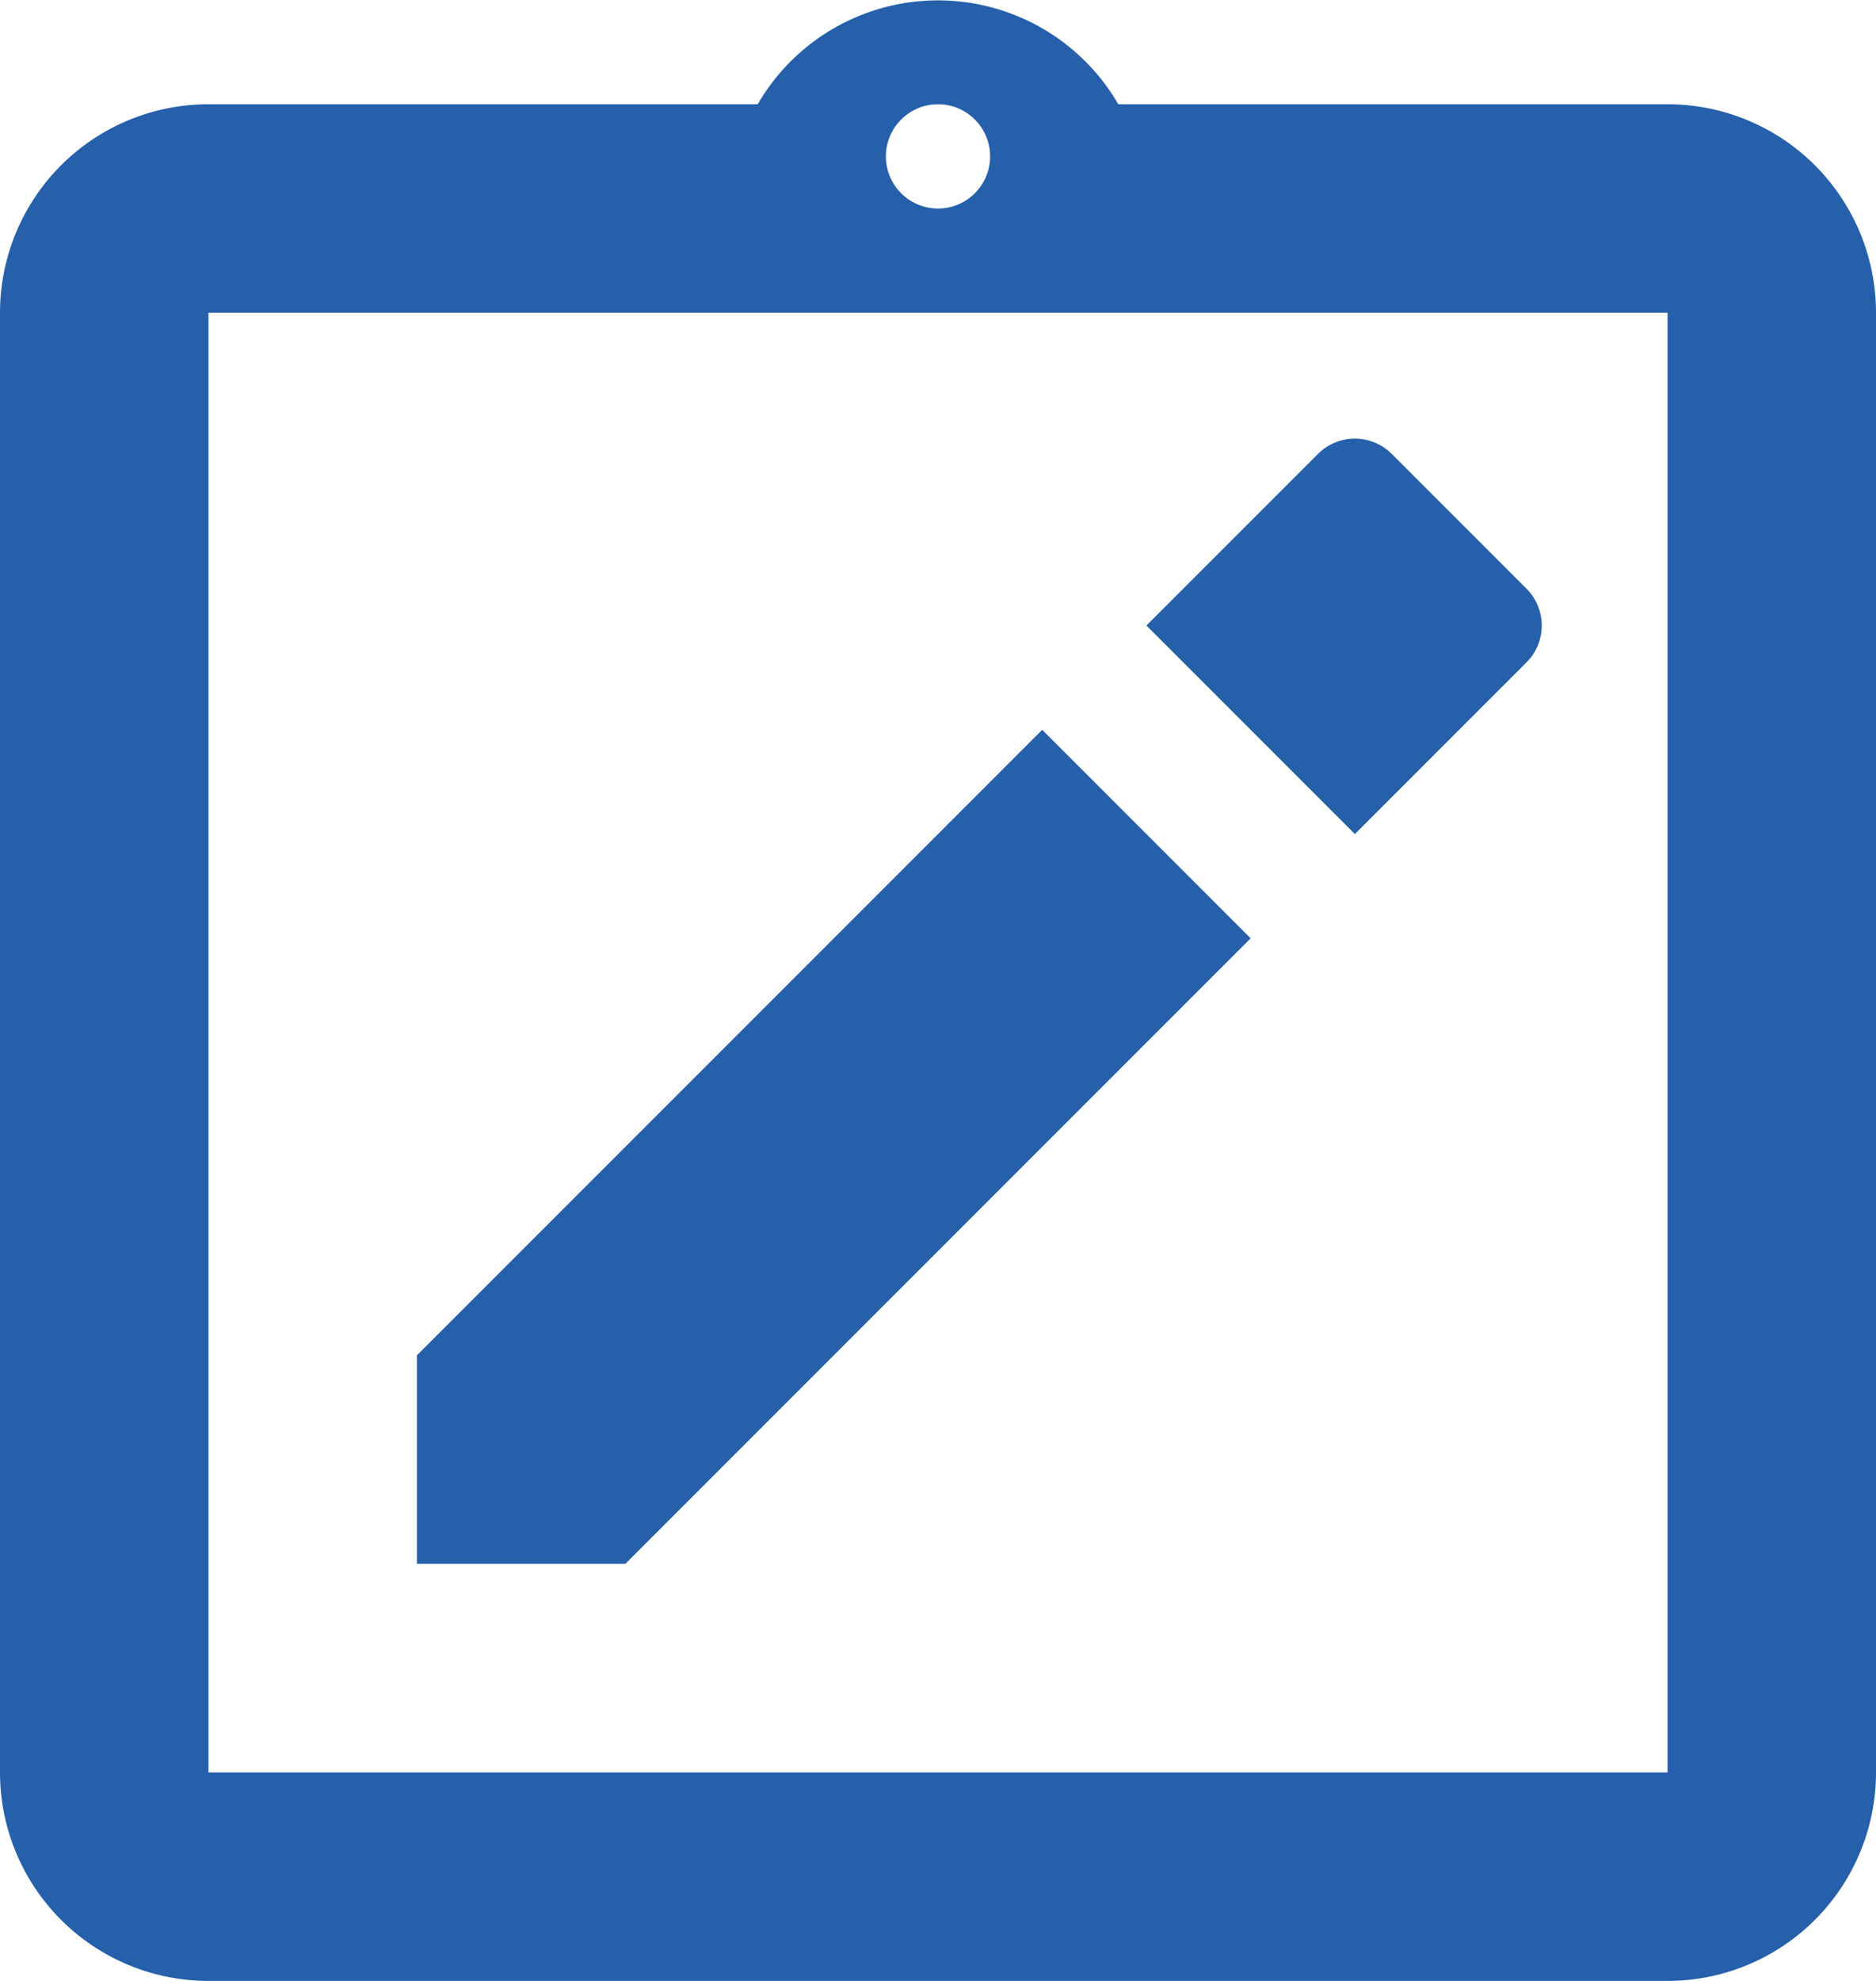 <svg xmlns="http://www.w3.org/2000/svg" viewBox="0 0 18 19"><g id="Calque_2" data-name="Calque 2"><g id="homework_4" data-name="homework 4"><path d="M16,1H10.73A2,2,0,0,0,7.27,1H2A2,2,0,0,0,0,3V17a2,2,0,0,0,2,2H16a2,2,0,0,0,2-2V3A2,2,0,0,0,16,1ZM9,1a.5.5,0,1,1-.5.5A.5.5,0,0,1,9,1Zm7,16H2V3H16Z" style="fill:#2660aa"/><polyline points="4 15 4 13 10 7 12 9 6 15" style="fill:#2660aa"/><path d="M11,6l1.65-1.65a.5.5,0,0,1,.7,0l1.3,1.3a.5.5,0,0,1,0,.7L13,8Z" style="fill:#2660aa"/></g></g></svg>
